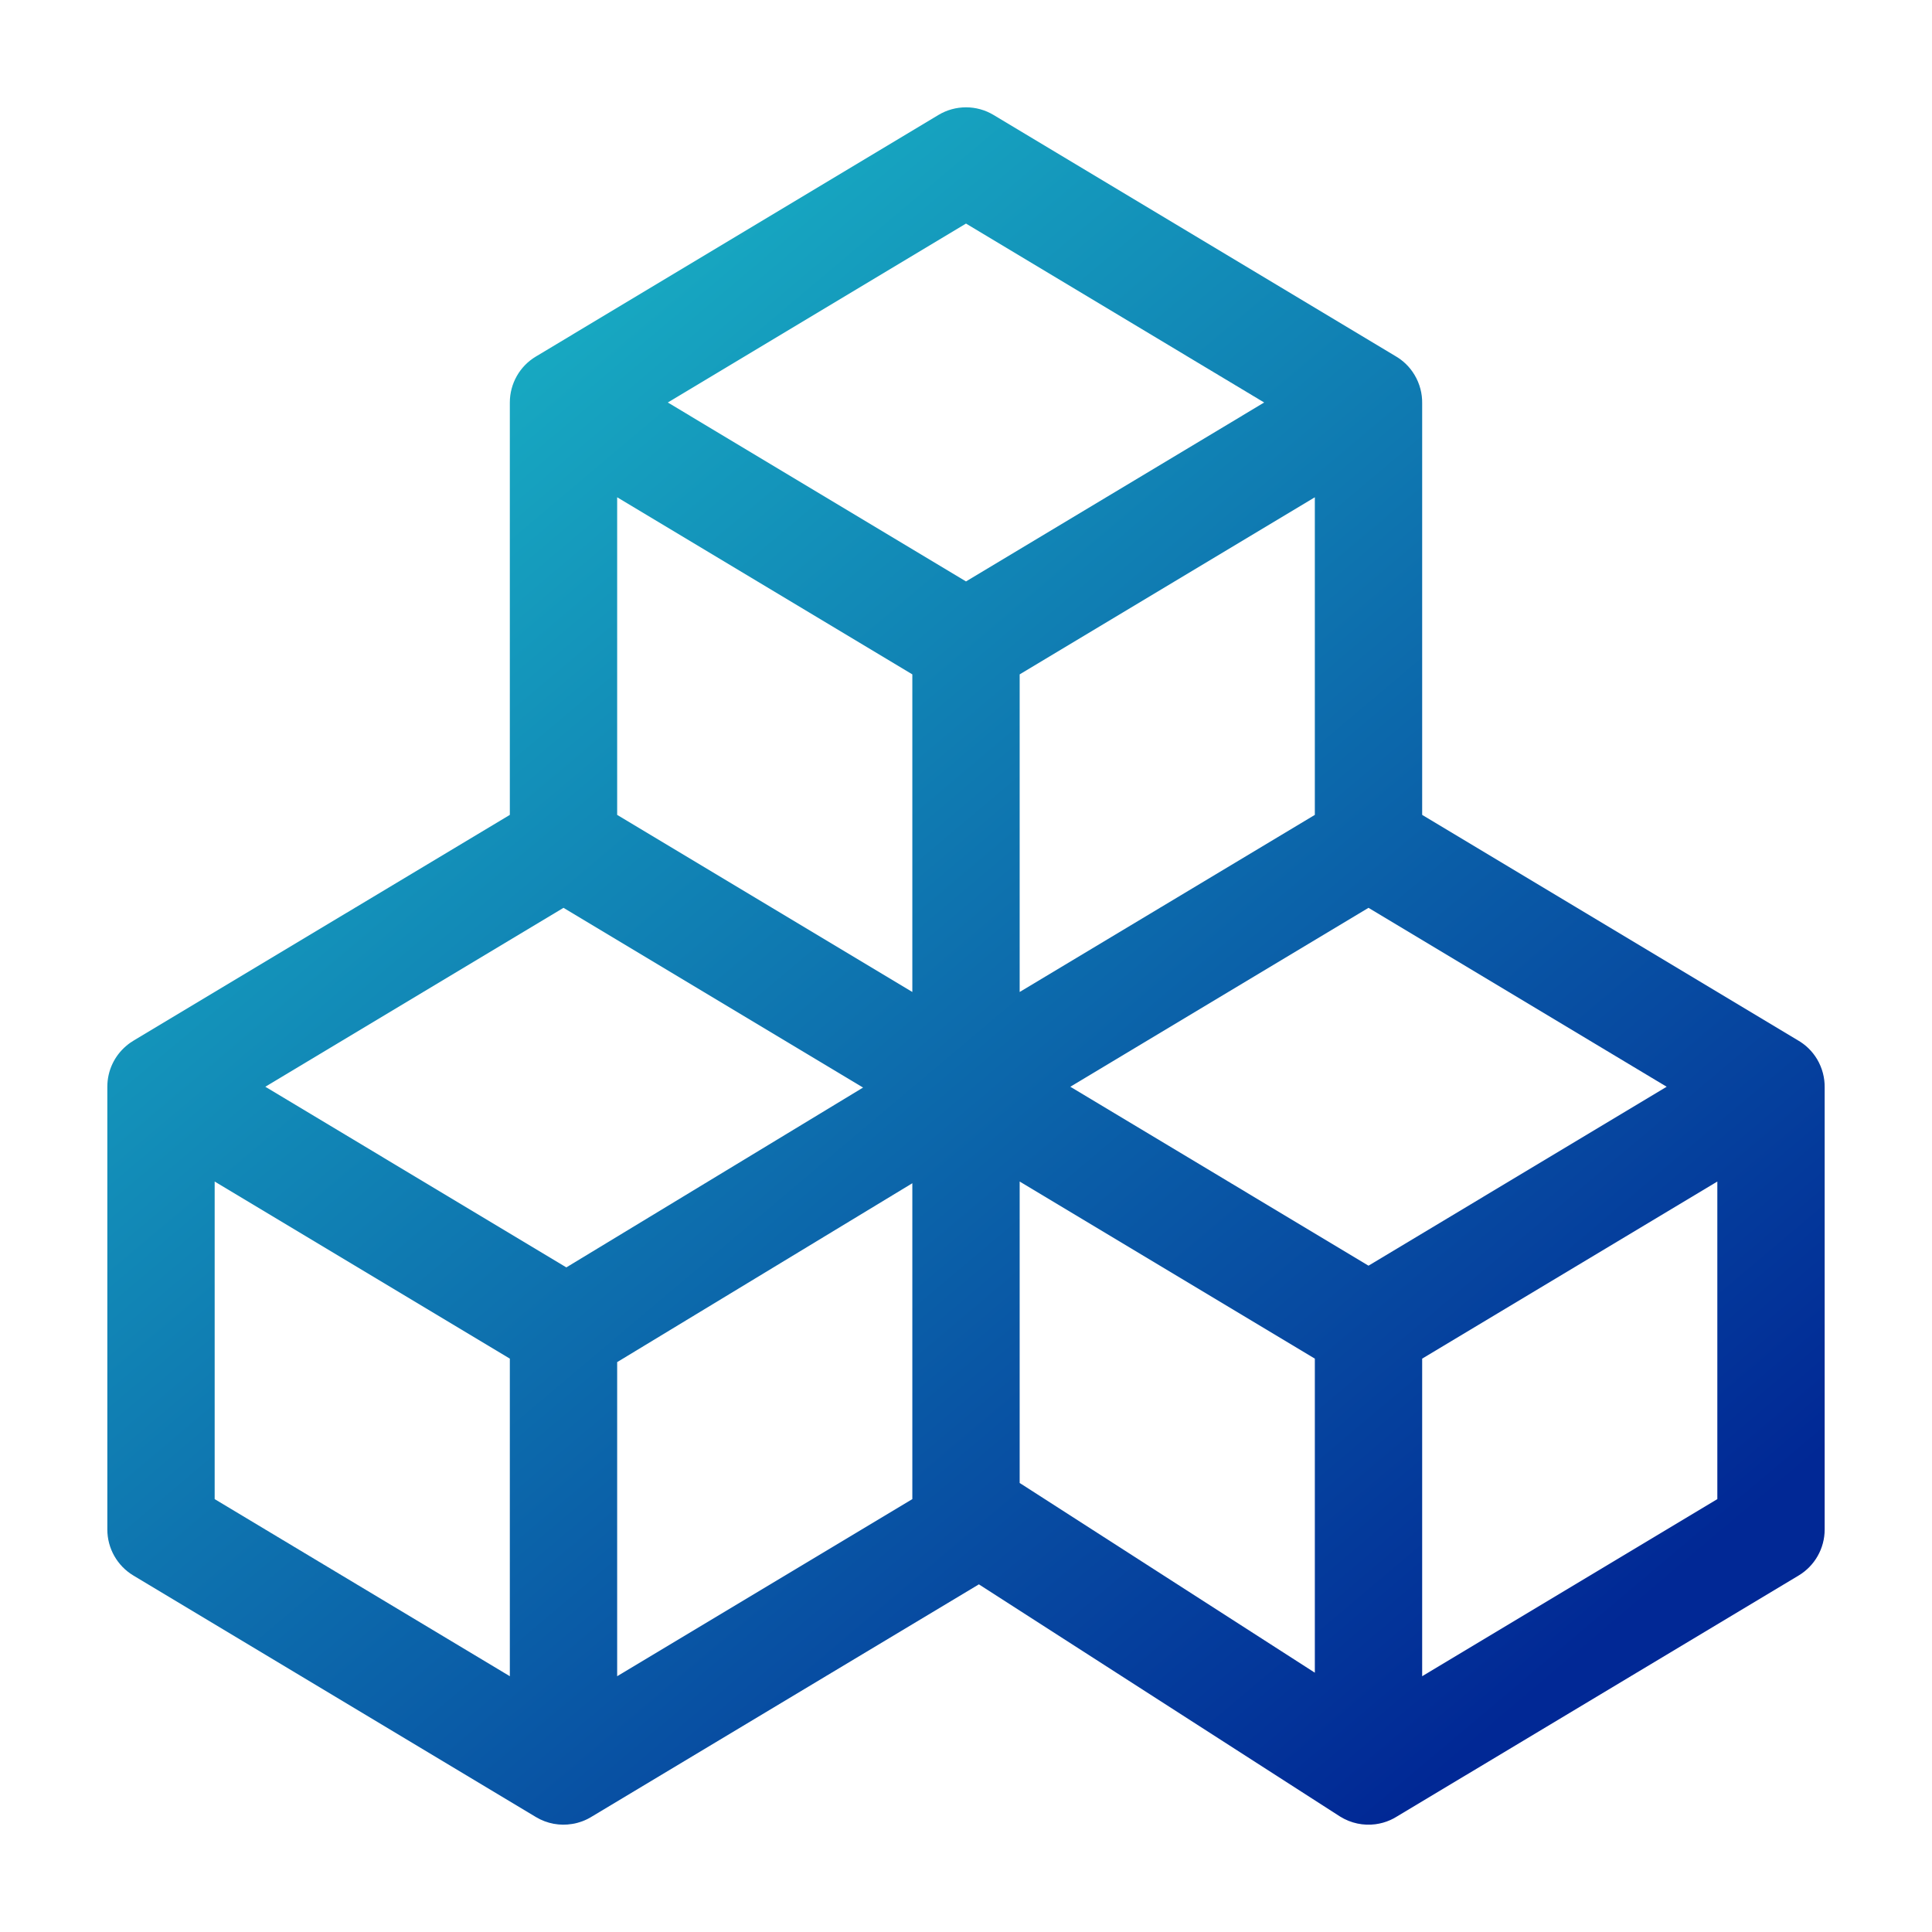 <svg width="36" height="36" viewBox="0 0 36 36" fill="none" xmlns="http://www.w3.org/2000/svg">
<path fill-rule="evenodd" clip-rule="evenodd" d="M18.515 2.143C18.198 1.952 17.802 1.952 17.485 2.143L9.986 6.643C9.684 6.823 9.5 7.149 9.5 7.5L9.5 7.522L9.5 7.545V15.184L2.501 19.383C2.448 19.414 2.398 19.449 2.352 19.489C2.136 19.672 2 19.945 2 20.25V28.5C2 28.851 2.184 29.177 2.486 29.358L9.986 33.858C10.196 33.984 10.434 34.024 10.659 33.987C10.676 33.985 10.693 33.981 10.71 33.978C10.741 33.971 10.772 33.963 10.802 33.953C10.819 33.948 10.834 33.943 10.85 33.937C10.914 33.913 10.975 33.883 11.032 33.847L18.24 29.522L24.957 33.84L24.971 33.849C25.175 33.976 25.408 34.021 25.63 33.992C25.678 33.985 25.725 33.976 25.771 33.963C25.863 33.937 25.951 33.898 26.033 33.846L33.514 29.358C33.816 29.177 34 28.851 34 28.5V20.266C34.003 20.086 33.957 19.902 33.858 19.735C33.767 19.584 33.642 19.465 33.498 19.383L26.5 15.184V7.516C26.503 7.336 26.457 7.152 26.358 6.986C26.267 6.834 26.142 6.715 25.998 6.633L18.515 2.143ZM23.556 7.5L18 4.166L12.444 7.5L18 10.834L23.556 7.5ZM19 12.566V18.484L24.5 15.184V9.266L19 12.566ZM11.5 15.184V9.266L17 12.566V18.484L11.5 15.184ZM25.5 16.916L31.056 20.25L25.5 23.584L19.944 20.25L25.5 16.916ZM26.5 31.234V25.316L32 22.016V27.934L26.5 31.234ZM19 27.634C19.014 27.642 19.027 27.65 19.041 27.659L24.5 31.168V25.316L19 22.016V27.634ZM16.082 20.265L10.5 16.916L4.944 20.25L10.553 23.616L16.082 20.265ZM11.5 25.381L17 22.048V27.934L11.5 31.234V25.381ZM9.5 25.316V31.234L4 27.934V22.016L9.5 25.316Z" fill="url(#paint0_linear_160_4536)"/>
<defs>
<linearGradient id="paint0_linear_160_4536" x1="7.703" y1="6.983" x2="28.524" y2="31.663" gradientUnits="userSpaceOnUse">
<stop stop-color="#18ADC3"/>
<stop offset="1" stop-color="#012895"/>
</linearGradient>
</defs>
</svg>
